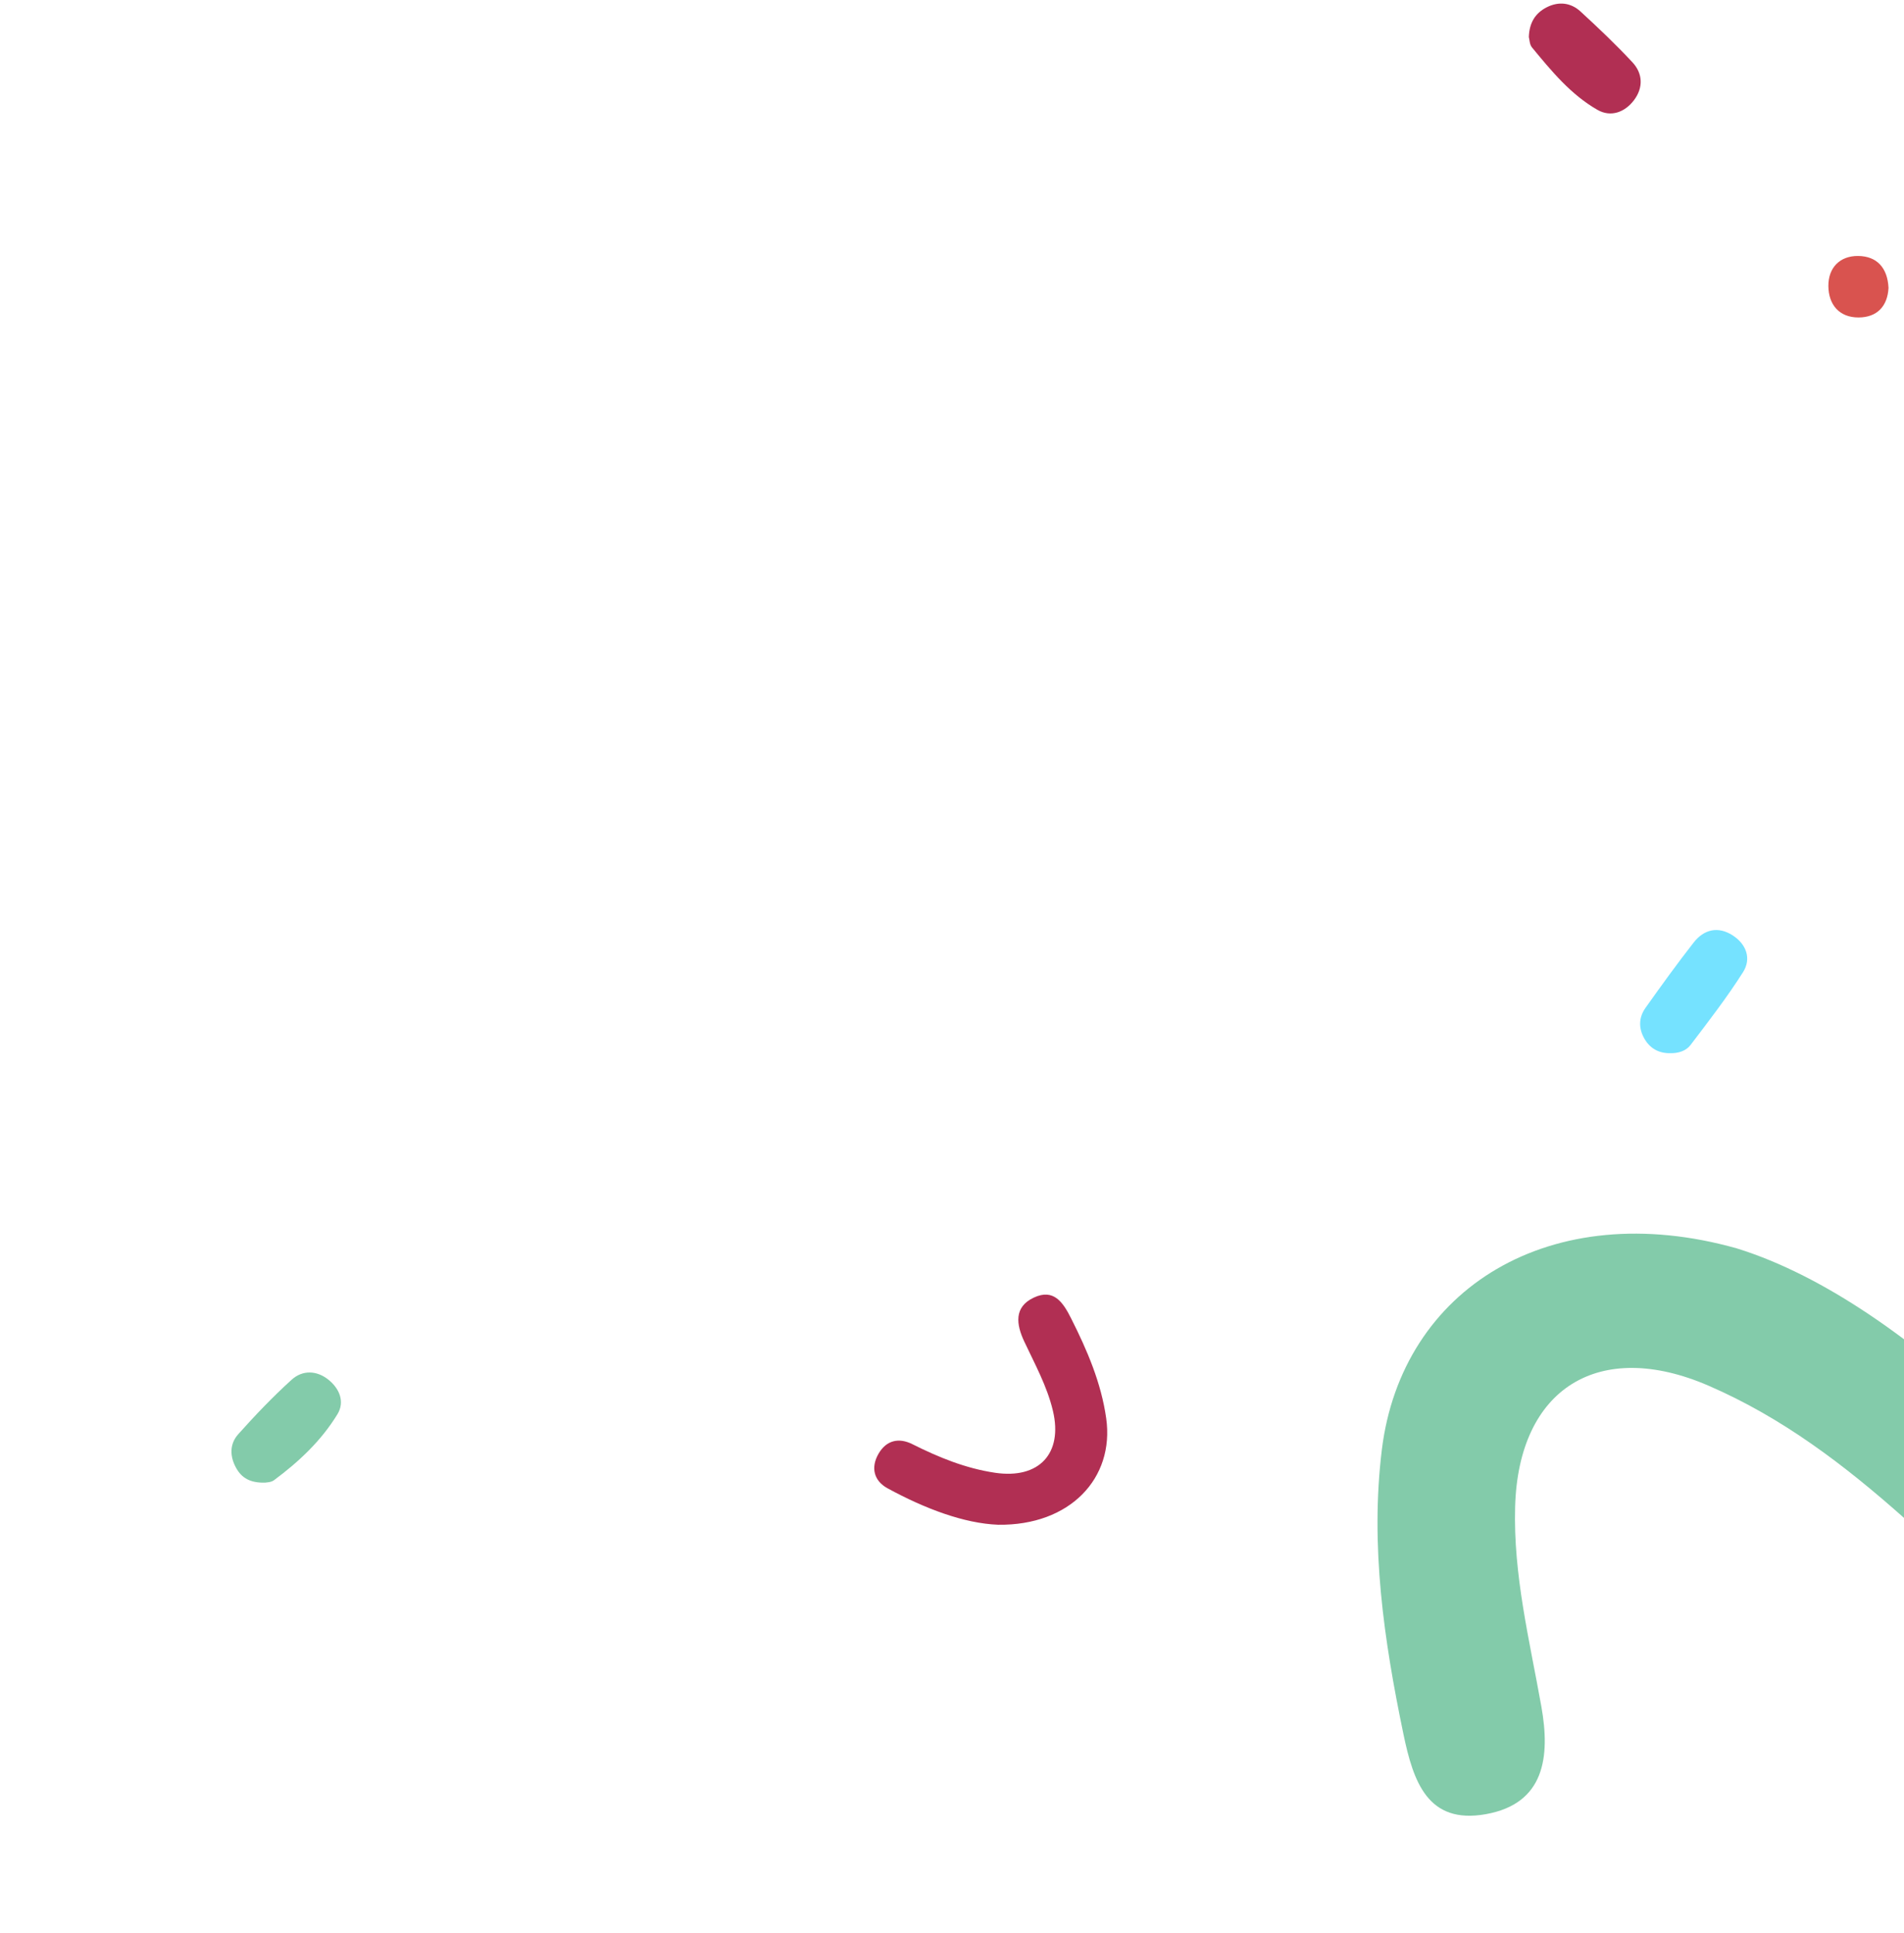 <svg width="393" height="399" viewBox="0 0 393 399" fill="none" xmlns="http://www.w3.org/2000/svg">
<path d="M206.027 314.711C198.971 314.437 190.883 311.377 183.204 307.19C180.4 305.661 179.668 302.942 181.335 300.053C182.959 297.239 185.549 296.69 188.319 298.077C193.764 300.804 199.3 303.078 205.398 303.981C214.448 305.32 219.433 300.032 217.328 291.18C216.116 286.083 213.601 281.561 211.412 276.886C209.765 273.369 209.23 269.768 213.402 267.819C217.494 265.906 219.409 268.787 221.089 272.121C224.403 278.698 227.294 285.41 228.329 292.743C230.071 305.09 220.865 314.91 206.027 314.711Z" fill="#B12F53"/>
<path d="M358.506 257.675C376.66 263.303 395.555 276.893 412.602 293.129C418.828 299.059 418.837 306.637 412.49 312.987C406.307 319.172 399.192 318.795 392.957 313.258C380.701 302.375 367.89 292.606 352.664 286.011C330.07 276.226 313.425 286.501 312.733 310.98C312.333 325.077 315.72 338.586 318.155 352.267C319.987 362.556 318.868 372.29 306.663 374.453C294.693 376.575 291.722 367.752 289.676 357.911C285.641 338.505 282.8 319.04 285.219 299.253C289.292 265.94 320.065 246.822 358.506 257.675Z" fill="#83CBAA"/>
<path d="M344.752 217.378C342.388 217.42 340.572 216.394 339.414 214.38C338.198 212.265 338.227 210.017 339.635 208.035C342.874 203.475 346.147 198.934 349.592 194.53C351.717 191.812 354.631 191.133 357.619 193.051C360.446 194.865 361.56 197.848 359.77 200.667C356.464 205.876 352.667 210.781 348.929 215.702C347.998 216.928 346.391 217.421 344.752 217.378Z" fill="#75E2FF"/>
<path d="M315.564 7.644C315.658 4.644 316.936 2.686 319.251 1.506C321.709 0.254 324.215 0.524 326.22 2.365C329.9 5.742 333.529 9.195 336.935 12.845C339.106 15.171 339.209 18.09 337.277 20.663C335.38 23.189 332.481 24.247 329.736 22.679C324.219 19.529 320.195 14.617 316.202 9.775C315.707 9.174 315.709 8.164 315.564 7.644Z" fill="#B12F53"/>
<path d="M54.697 306.02C51.689 306.093 49.918 305.09 48.758 303.021C47.402 300.601 47.371 298.041 49.171 296.027C52.667 292.114 56.31 288.298 60.196 284.777C62.444 282.74 65.379 282.831 67.805 284.784C70.078 286.616 71.211 289.335 69.651 291.896C66.32 297.364 61.672 301.727 56.538 305.529C55.91 305.994 54.918 305.966 54.697 306.02Z" fill="#83CBAA"/>
<path d="M389.803 59.423C389.604 63.23 387.418 65.507 383.639 65.525C379.643 65.546 377.422 62.878 377.39 59.054C377.359 55.254 379.756 52.795 383.54 52.833C387.412 52.872 389.611 55.289 389.803 59.423Z" fill="#D9534F"/>
</svg>
